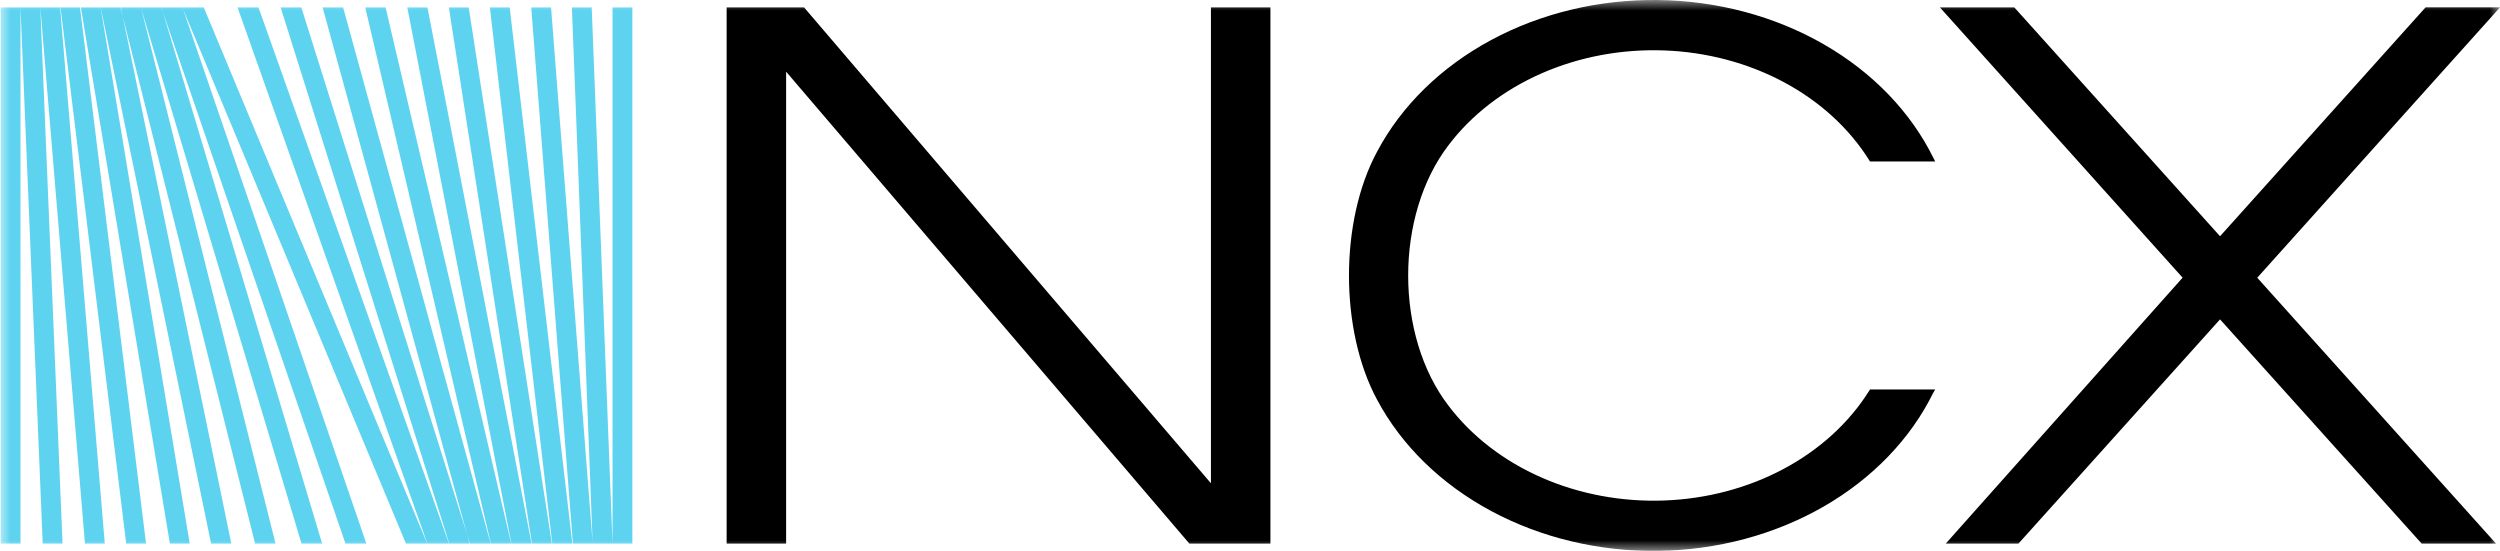 <svg width="118" height="26" viewBox="0 0 118 26" fill="none" xmlns="http://www.w3.org/2000/svg">
<g clip-path="url(#clip0_6895_7720)">
<mask id="mask0_6895_7720" style="mask-type:luminance" maskUnits="userSpaceOnUse" x="0" y="0" width="118" height="26">
<path d="M118 0H0V26H118V0Z" fill="white"/>
</mask>
<g mask="url(#mask0_6895_7720)">
<path fill-rule="evenodd" clip-rule="evenodd" d="M28.912 25.657V0.348H29.848V25.657H28.912ZM28.912 25.657L27.929 0.348H26.993L27.973 25.657H28.912ZM27.976 25.657L26.01 0.348H25.074L27.04 25.657H27.976ZM27.015 25.657L24.057 0.348H23.121L26.066 25.657H27.015ZM26.048 25.657L22.122 0.348H21.186L25.108 25.657H26.048ZM25.09 25.657L20.175 0.348H19.224L24.138 25.657H25.09ZM24.129 25.657L18.2 0.348H17.239L23.168 25.657H24.129ZM23.158 25.657L16.194 0.348H15.227L22.163 25.657H23.158ZM22.182 25.657L14.222 0.348H13.245L21.205 25.657H22.182ZM21.192 25.657L12.2 0.348H11.211L20.172 25.657H21.192ZM0.031 0.348V25.657H0.967V0.348H0.031ZM0.967 0.348L2.016 25.657H2.952L1.903 0.348H0.967ZM1.903 0.348L4.01 25.657H4.946L2.839 0.348H1.903ZM2.855 0.348L5.957 25.657H6.893L3.776 0.348H2.855ZM3.816 0.348L8.019 25.657H8.955L4.749 0.348H3.816ZM4.752 0.348L9.963 25.657H10.918L5.707 0.348H4.752ZM5.688 0.348L12.041 25.657H13.005L6.652 0.348H5.688ZM6.649 0.348L14.231 25.657H15.205L7.623 0.348H6.649ZM7.613 0.348L16.306 25.657H17.292L8.612 0.348H7.613ZM8.606 0.348L12.55 9.804L19.102 25.517L19.158 25.657H20.166L20.088 25.472L13.536 9.756L9.617 0.348H8.606Z" fill="#5ED3F0"/>
<path fill-rule="evenodd" clip-rule="evenodd" d="M91.25 18.538C90.177 20.72 88.375 22.589 86.066 23.915C83.757 25.241 81.041 25.966 78.253 26.002C75.464 26.037 72.725 25.38 70.37 24.113C68.016 22.846 66.149 21.023 65 18.869C63.231 15.59 63.227 10.436 65 7.156C66.145 4.997 68.01 3.17 70.365 1.899C72.719 0.628 75.461 -0.032 78.252 0.001C81.043 0.034 83.762 0.759 86.073 2.086C88.385 3.412 90.189 5.283 91.263 7.468L91.341 7.621H88.264L88.227 7.563C87.286 6.058 85.897 4.787 84.198 3.878C82.499 2.969 80.549 2.452 78.541 2.38C76.534 2.308 74.539 2.682 72.755 3.466C70.971 4.25 69.46 5.416 68.373 6.849C65.83 10.169 65.83 15.844 68.373 19.154C69.46 20.587 70.971 21.753 72.754 22.537C74.538 23.321 76.533 23.696 78.54 23.624C80.548 23.552 82.498 23.036 84.197 22.127C85.896 21.218 87.286 19.948 88.227 18.442L88.264 18.384H91.341L91.25 18.538ZM57.156 22.811V0.348H59.964V25.657H56.138L37.105 3.383V25.657H34.297V0.348H37.951L57.156 22.811ZM104.786 11.151L114.489 0.345H118.003L106.542 13.109L117.812 25.657H114.302L104.786 15.074L95.272 25.657H91.84L103.019 13.106L91.562 0.348H95.075L104.786 11.151Z" fill="black"/>
</g>
</g>
<defs>
<clipPath id="clip0_6895_7720">
<rect width="118" height="26" fill="white"/>
</clipPath>
</defs>
</svg>
